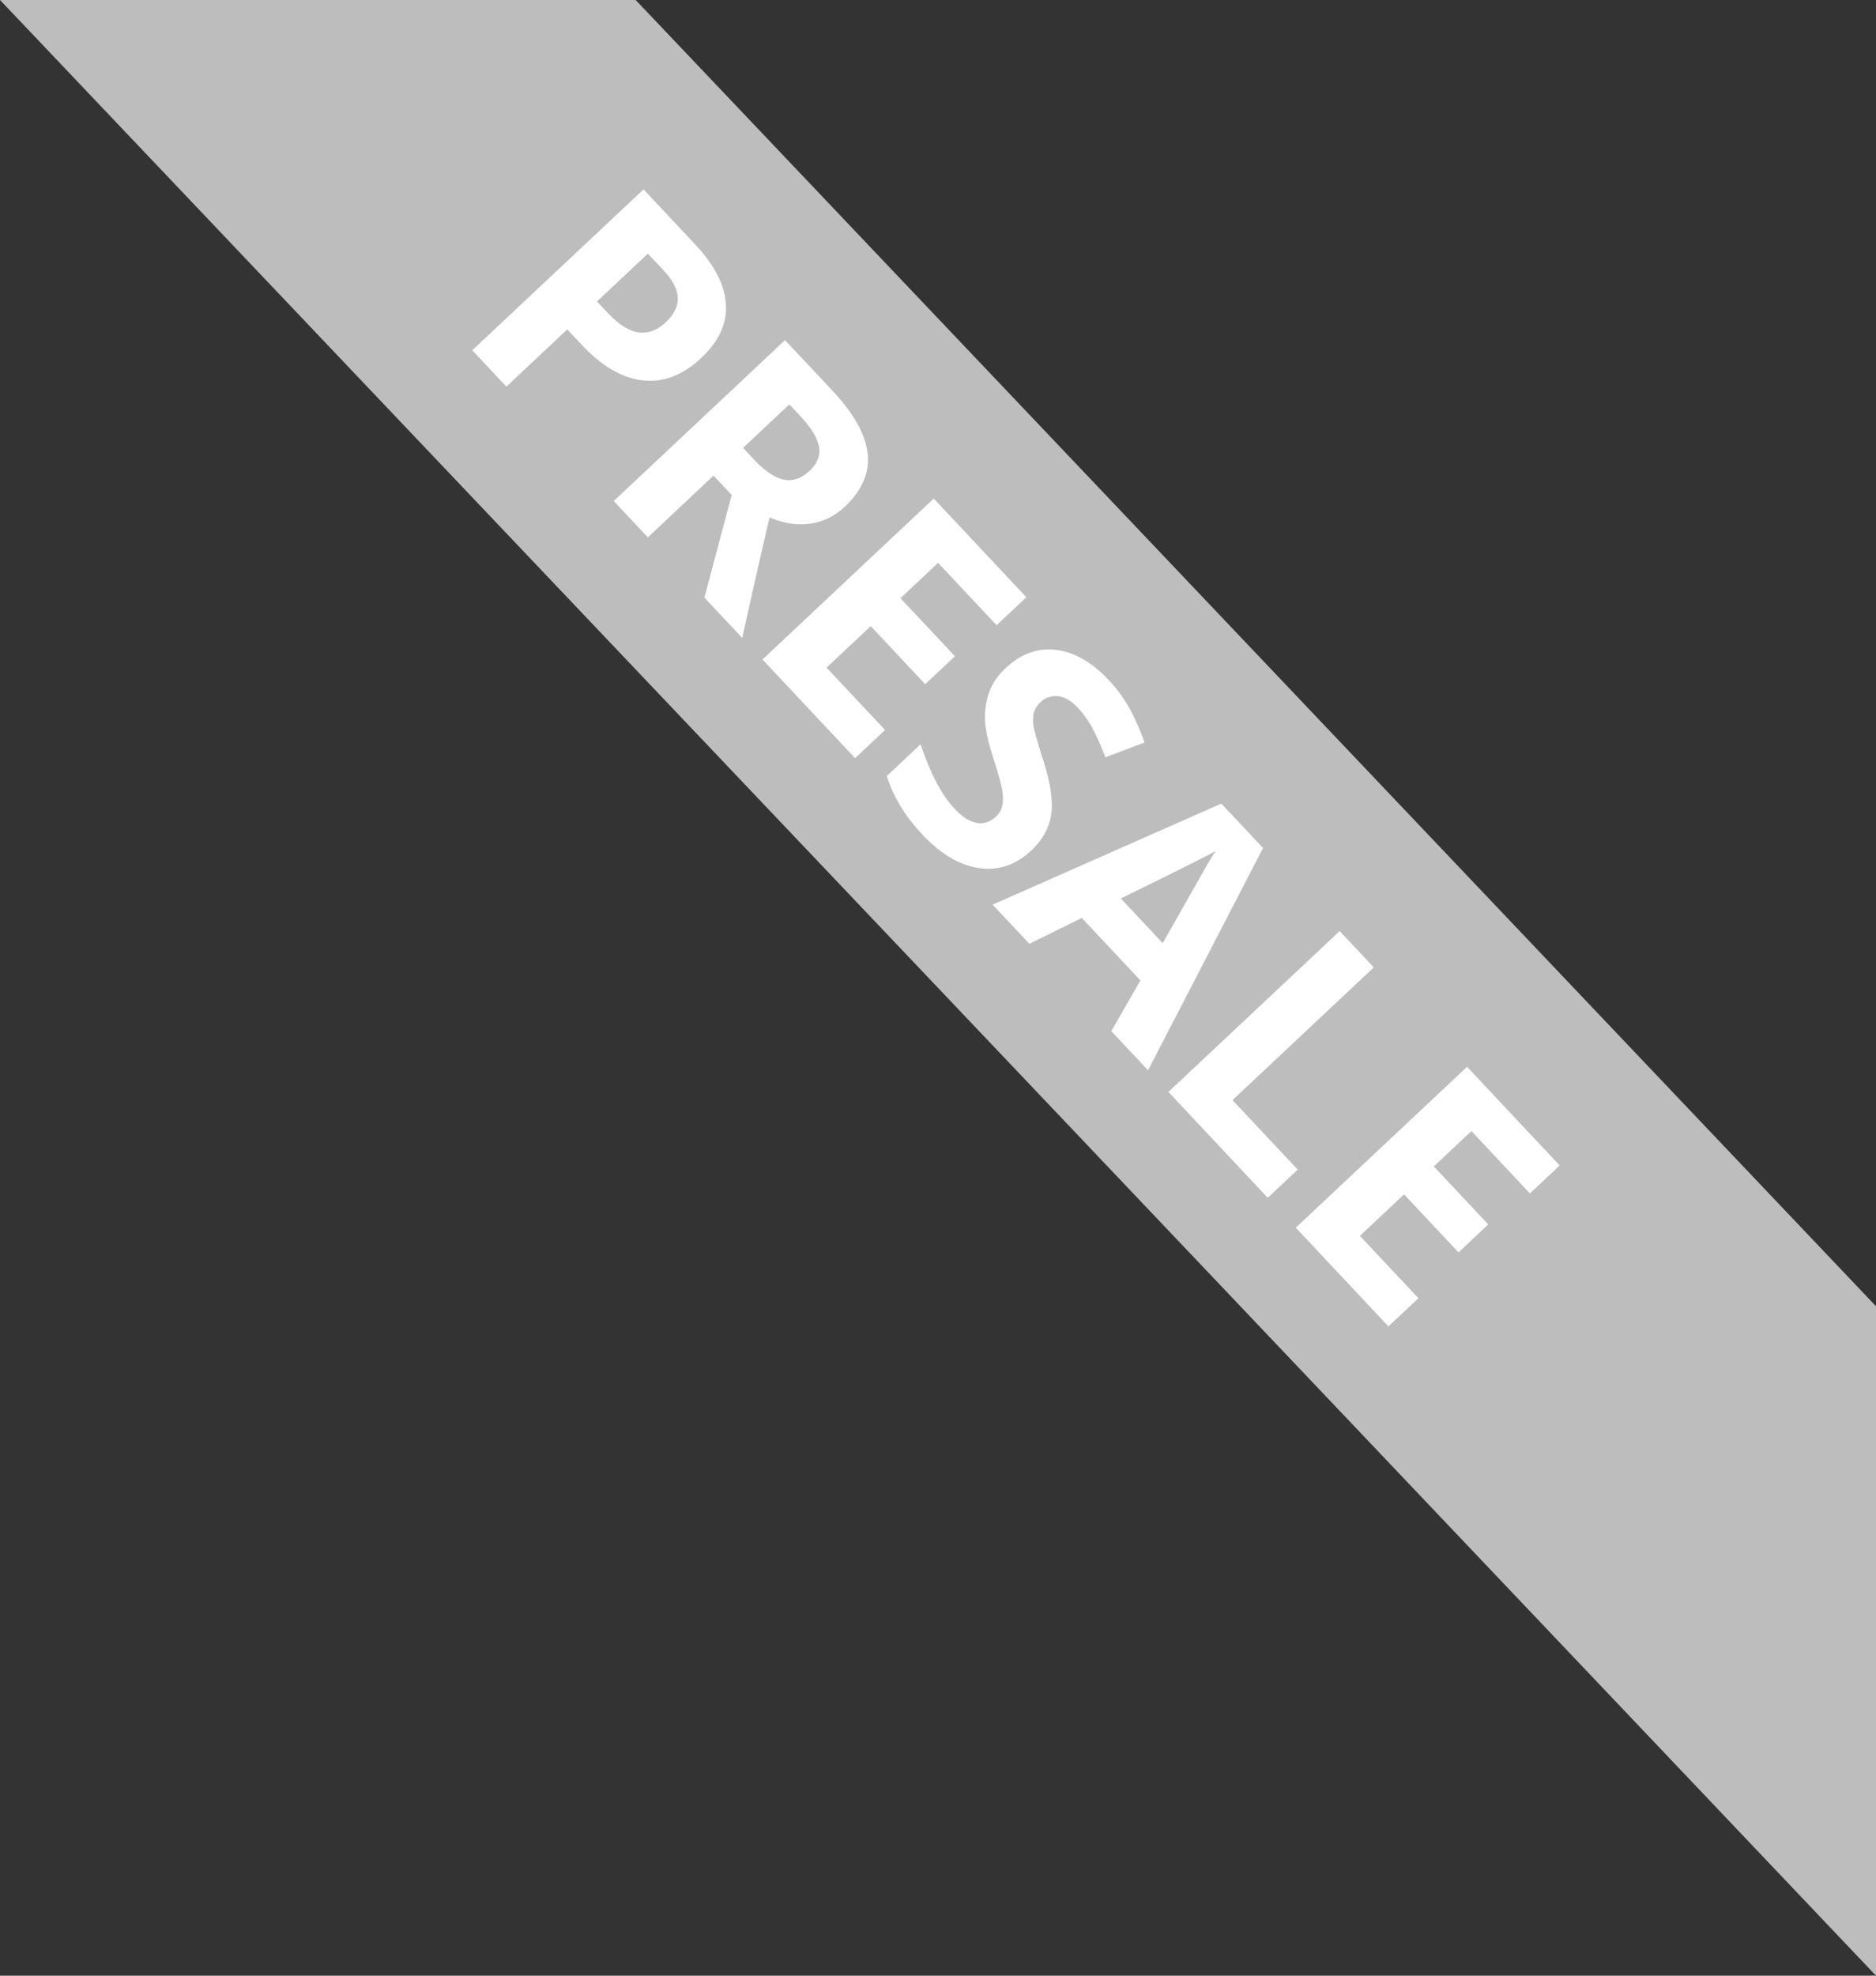 <svg width="57" height="60" fill="none" xmlns="http://www.w3.org/2000/svg"><rect width="100%" height="100%" fill="#333333" stroke="none"/><path d="M57 39.67 19.314 0H0l57 60V39.67Z" fill="#BDBDBD"/><path d="m18.14 9.155.341.363c.319.339.624.53.915.574.293.042.568-.058.825-.299.258-.243.383-.493.372-.751-.008-.256-.154-.535-.436-.836l-.472-.502-1.545 1.45Zm3.166 1.716c-.56.526-1.153.752-1.78.68-.624-.07-1.239-.429-1.845-1.074l-.445-.473-1.85 1.738-1.037-1.104 5.204-4.887 1.561 1.663c.593.631.906 1.238.941 1.822.04.584-.21 1.129-.749 1.635Zm1.272 2.73.334.357c.328.348.627.551.9.608.272.057.533-.031.782-.265.247-.232.342-.482.286-.751-.054-.267-.248-.578-.582-.934l-.314-.335-1.406 1.32Zm-.897.843-1.997 1.875-1.036-1.103 5.204-4.887 1.424 1.516c.664.707 1.026 1.352 1.086 1.934.062.58-.17 1.117-.693 1.609-.307.287-.659.46-1.056.516-.396.054-.806-.01-1.231-.19a289.006 289.006 0 0 0-.83 3.66l-1.15-1.225.83-3.118-.551-.587Zm4.3 8.581-2.814-2.997 5.204-4.887 2.814 2.997-.904.85-1.778-1.894-1.143 1.073 1.655 1.762-.904.849-1.655-1.762-1.342 1.26 1.778 1.893-.91.856Zm5.353 2.804c-.47.441-1 .62-1.589.534-.587-.083-1.163-.426-1.73-1.029-.52-.555-.878-1.144-1.07-1.767l1.025-.963c.173.498.342.899.505 1.2.165.305.343.558.532.76.227.242.447.384.66.425.215.044.414-.02.597-.192a.615.615 0 0 0 .19-.34 1.28 1.28 0 0 0-.006-.47c-.029-.178-.122-.512-.279-1.003-.149-.458-.23-.832-.241-1.12-.012-.288.03-.566.123-.832.093-.267.262-.515.507-.744.46-.432.968-.617 1.523-.553.558.066 1.095.374 1.612.924.254.271.464.559.63.863.167.307.319.65.454 1.027l-1.192.45a7.08 7.08 0 0 0-.41-.915 3.013 3.013 0 0 0-.434-.598c-.196-.209-.395-.323-.597-.343a.66.66 0 0 0-.538.19.66.66 0 0 0-.193.308 1.072 1.072 0 0 0-.009.411c.027.162.126.51.295 1.042.225.705.304 1.258.238 1.659-.063.399-.264.757-.603 1.076Zm2.432 5.486.884-1.54-1.781-1.898-1.593.786-1.117-1.189 6.95-3.07 1.267 1.35-3.494 6.75-1.116-1.189Zm1.562-2.673c.795-1.403 1.245-2.196 1.35-2.379.107-.18.194-.32.262-.42-.378.207-1.34.688-2.885 1.443l1.273 1.356Zm.172 4.52 5.204-4.886 1.037 1.103-4.293 4.031 1.982 2.11-.911.856-3.018-3.214Zm6.685 7.12-2.814-2.998 5.204-4.886 2.814 2.996-.904.85-1.778-1.894-1.142 1.073 1.654 1.762-.904.849-1.655-1.762-1.341 1.26 1.778 1.894-.912.855Z" fill="#fff"/></svg>